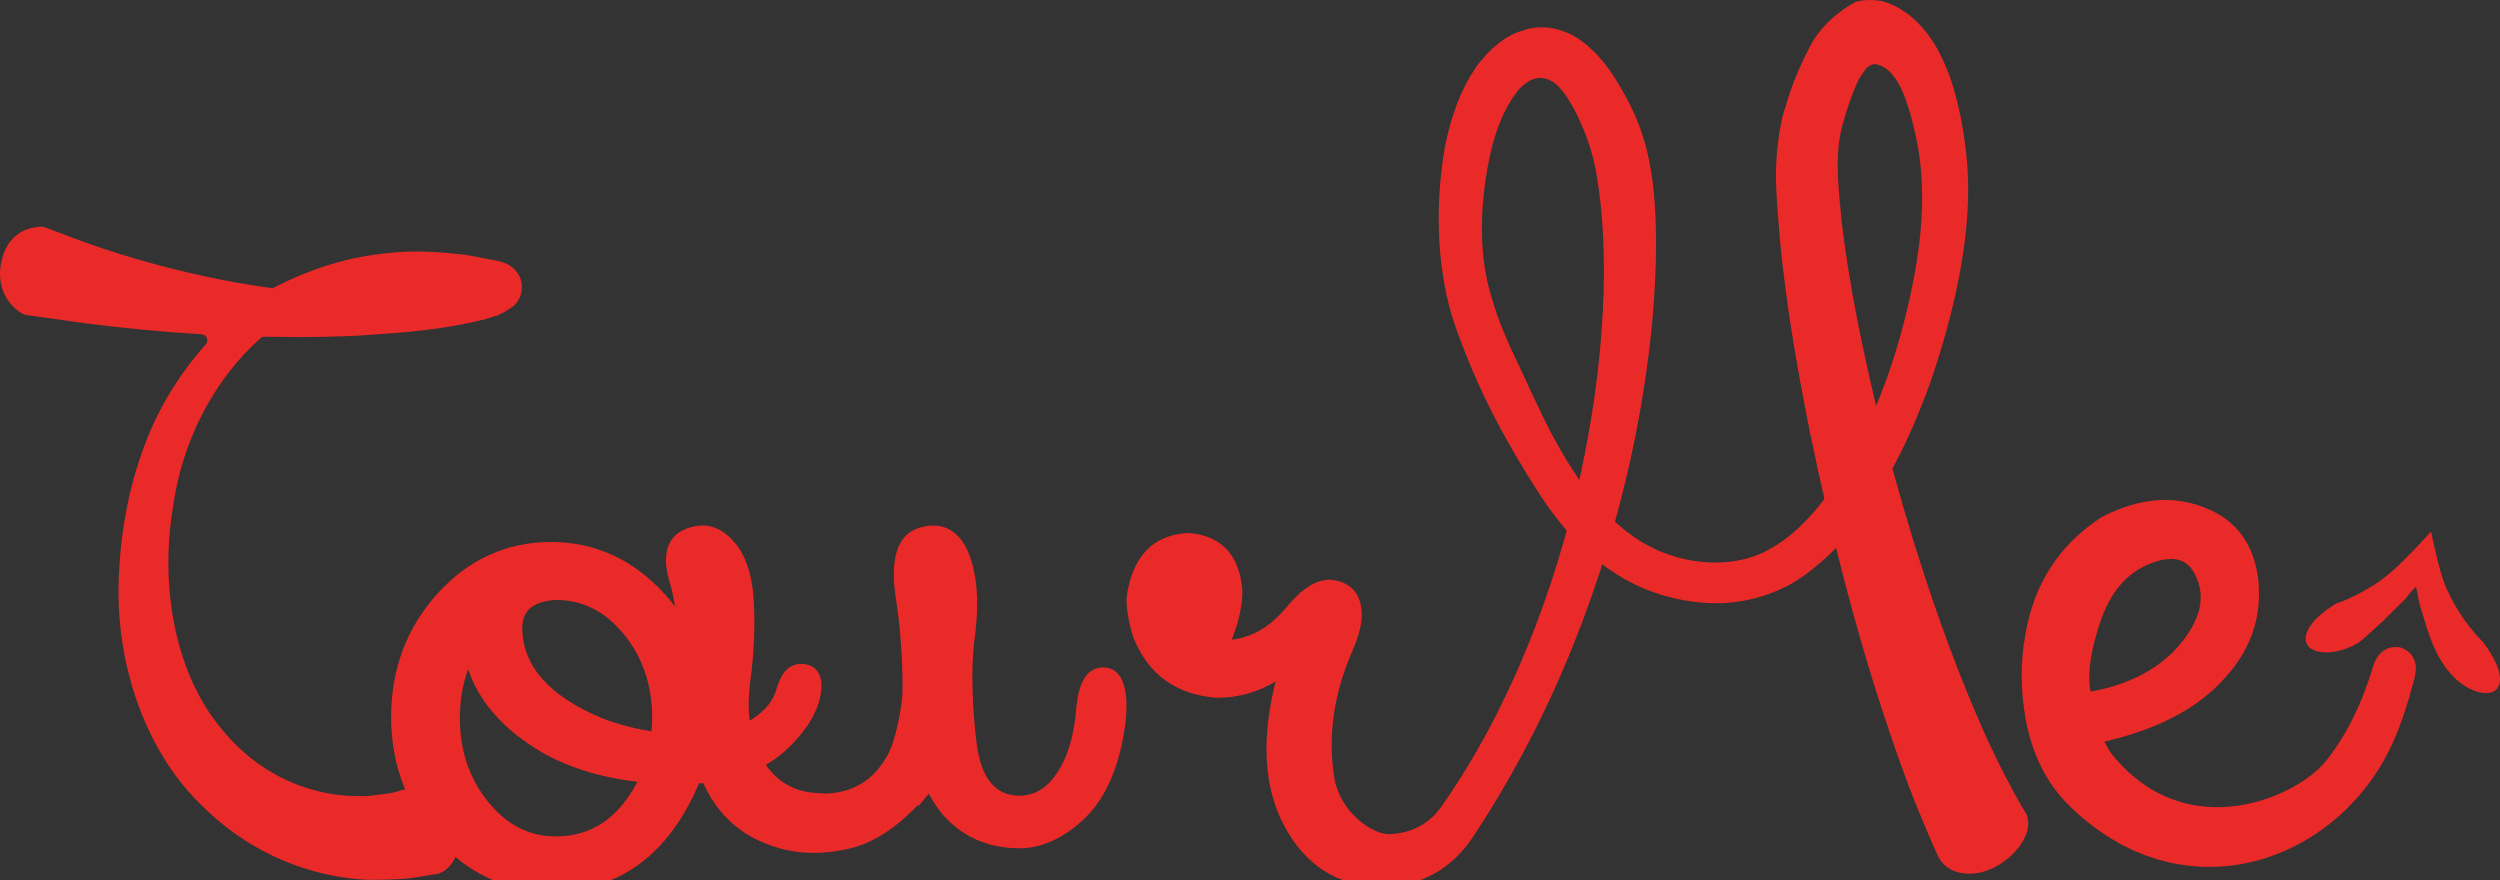 <?xml version="1.0" encoding="utf-8"?>
<!-- Generator: Adobe Illustrator 15.0.0, SVG Export Plug-In . SVG Version: 6.00 Build 0)  -->
<!DOCTYPE svg PUBLIC "-//W3C//DTD SVG 1.1//EN" "http://www.w3.org/Graphics/SVG/1.1/DTD/svg11.dtd">
<svg version="1.1" id="Layer_1" xmlns="http://www.w3.org/2000/svg" xmlns:xlink="http://www.w3.org/1999/xlink" x="0px" y="0px"
	 width="142.048px" height="50px" viewBox="0 0 142.048 50" enable-background="new 0 0 142.048 50" xml:space="preserve">
<rect x="0" y="0" width="142.048" height="50" fill="#333333" stroke="none"/>
<path fill="#ED1C24" d="M-84.984,11.185h-13.064v-3.05c0-1.908-1.552-3.459-3.455-3.459h-9.998c-1.909,0-3.459,1.551-3.459,3.459
	v3.05h-13.063c-1.907,0-3.459,1.551-3.459,3.458v25.911c0,1.909,1.553,3.462,3.459,3.462h43.04c1.906,0,3.457-1.553,3.457-3.459
	V14.643C-81.527,12.736-83.078,11.185-84.984,11.185z M-94.947,12.831v29.538h-23.065V12.831H-94.947z M-113.313,8.134
	c0-1,0.812-1.812,1.813-1.812h9.998c0.996,0,1.81,0.812,1.81,1.812v3.05h-13.62V8.134z M-129.836,40.554V14.643
	c0-0.999,0.815-1.812,1.813-1.812h4.059v29.538h-4.059C-129.021,42.369-129.836,41.554-129.836,40.554z M-83.174,40.557
	c0,0.997-0.81,1.813-1.81,1.813h-4.01V12.831h4.01c1,0,1.81,0.813,1.81,1.812V40.557z"/>
<g>
	<g>
		<path fill="#FFFFFF" d="M-99.968,50.159L-99.968,50.159c-0.801,0-1.633-0.415-2.409-1.202l-0.426-0.429
			c-7.179-7.142-19.465-20.16-21.095-27.13c-0.986-4.213-0.195-8.867,2.17-12.767c2.443-4.032,6.22-6.82,10.632-7.851
			c1.274-0.298,2.579-0.449,3.879-0.449c7.902,0,14.941,5.573,16.738,13.251c1.798,7.688-4.44,26.328-6.488,32.452
			c-0.315,0.938-0.521,1.545-0.563,1.722C-98.033,49.925-99.403,50.159-99.968,50.159z M-107.216,1.969
			c-1.174,0-2.353,0.136-3.508,0.406c-3.98,0.931-7.392,3.455-9.605,7.106c-2.144,3.537-2.865,7.745-1.974,11.544
			c1.122,4.8,8.65,14.401,20.656,26.343l0.438,0.439c0.445,0.455,0.897,0.715,1.24,0.715c0.506,0,0.746-0.712,0.845-1.136
			c0.047-0.192,0.264-0.854,0.604-1.87c5.399-16.143,7.567-26.76,6.446-31.561C-93.697,7.01-100.067,1.969-107.216,1.969z
			 M-107.197,27.318c-4.583,0-8.516-3.122-9.56-7.59c-1.231-5.275,2.055-10.571,7.331-11.806c0.737-0.173,1.494-0.26,2.244-0.26
			c4.583,0,8.516,3.121,9.562,7.59c0.598,2.556,0.163,5.192-1.22,7.422c-1.387,2.23-3.557,3.787-6.112,4.384
			C-105.69,27.232-106.444,27.318-107.197,27.318z M-107.182,9.299c-0.626,0-1.256,0.074-1.872,0.217
			c-4.395,1.028-7.137,5.442-6.109,9.839c0.87,3.724,4.148,6.327,7.965,6.327c0.626,0,1.256-0.074,1.874-0.218
			c2.128-0.498,3.937-1.795,5.091-3.653c1.155-1.858,1.517-4.055,1.019-6.185C-100.085,11.901-103.362,9.299-107.182,9.299z"/>
	</g>
	<path fill="#FFFFFF" d="M-103.786,18.39c-0.317-0.264-0.637-0.951-0.689-1.993c-0.059-1.258,0.296-2.643,0.977-3.8
		c0.076-0.131,0.114-0.275,0.114-0.416c0-0.28-0.146-0.553-0.405-0.706c-0.392-0.229-0.89-0.1-1.121,0.29
		c-1.199,2.034-3.189,3.132-4.455,3.132c-0.239,0-0.435-0.042-0.568-0.121c-0.392-0.23-0.891-0.099-1.121,0.29
		c-0.077,0.131-0.115,0.274-0.115,0.416c0,0.28,0.145,0.553,0.405,0.706c0.823,0.486,1.307,3.292-0.202,5.855
		c-0.077,0.13-0.113,0.273-0.113,0.414c0,0.282,0.145,0.554,0.402,0.707c0.13,0.078,0.275,0.113,0.416,0.113
		c0.279,0,0.554-0.144,0.706-0.402c1.2-2.037,3.191-3.135,4.458-3.135c0.238,0,0.432,0.041,0.566,0.12
		c0.13,0.078,0.273,0.113,0.414,0.113c0.014-0.001,0.029,0,0.042,0c0.452,0,0.819-0.367,0.819-0.819
		C-103.254,18.805-103.476,18.506-103.786,18.39z M-106.868,17.534c-0.117,0.202-0.377,0.268-0.577,0.15
		c-0.201-0.12-0.269-0.377-0.15-0.579c0.12-0.201,0.378-0.268,0.578-0.149C-106.817,17.074-106.751,17.333-106.868,17.534z"/>
</g>
<g>
	<path fill="#FFFFFF" d="M-123.249,13.954c-0.956,0-1.887,0.196-2.769,0.584c-1.682,0.741-2.975,2.092-3.64,3.806
		c-0.665,1.713-0.623,3.582,0.118,5.264c1.1,2.496,3.57,4.107,6.297,4.107c0.958,0,1.891-0.197,2.773-0.586
		c3.471-1.529,5.05-5.598,3.521-9.068C-118.047,15.566-120.52,13.954-123.249,13.954z M-121.124,25.646
		c-2.6,1.143-5.799-0.116-6.932-2.693c-0.568-1.285-0.599-2.714-0.091-4.023c0.508-1.309,1.496-2.342,2.783-2.908
		c0.673-0.298,1.387-0.447,2.115-0.447c2.087,0,3.978,1.232,4.817,3.14C-117.262,21.367-118.471,24.477-121.124,25.646z"/>
	<path fill="#FFFFFF" d="M-93.252,6.646c-1.83-0.867-3.801-1.305-5.854-1.305c-5.527,0-10.775,3.248-13.055,8.08
		c-0.261,0.546-0.469,1.211-0.653,1.936c-2.032-3.861-6.037-6.337-10.47-6.337c-1.636,0-3.225,0.335-4.727,0.997
		c-2.859,1.259-5.062,3.626-6.204,6.665c-1.105,2.939-1.048,6.19,0.154,8.919c1.969,4.47,11.762,11.603,17.426,15.456l0.337,0.23
		c0.536,0.375,1.087,0.57,1.591,0.57c0.824,0,1.807-0.566,1.875-2.166c0.004-0.072,0.029-0.252,0.059-0.488
		c-0.22-2.092-0.483-4.949-0.665-8.049c-0.208,2.17-0.483,4.529-0.842,7.133c-0.101,0.727-0.164,1.197-0.168,1.334
		c-0.008,0.143-0.044,0.617-0.258,0.617c-0.08,0-0.304-0.027-0.666-0.281l-0.351-0.238c-9.392-6.395-15.535-11.777-16.854-14.772
		c-1.034-2.345-1.078-5.149-0.12-7.695c0.988-2.627,2.884-4.67,5.341-5.752c1.293-0.571,2.665-0.86,4.073-0.86
		c4.068,0,7.746,2.387,9.375,6.082c0.224,0.511,0.39,1.198,0.529,1.963c-0.263,2.494-0.305,5.416-0.221,8.432
		c0.033,1.357,0.084,2.715,0.162,4.037c0.004-0.049,0.006-0.092,0.012-0.14c0.232,3.882,0.612,7.671,0.96,10.634l0.057,0.504
		c0.201,1.85,1.256,2.508,2.18,2.508c0.579,0,1.175-0.24,1.769-0.715c0.12-0.094,0.553-0.371,1.215-0.803
		c4.448-2.893,17.981-11.693,20.769-17.586C-83.131,18.475-86.17,9.991-93.252,6.646z M-87.943,24.864
		c-1.717,3.633-8.507,9.327-20.187,16.921c-0.735,0.479-1.211,0.789-1.34,0.893c-0.289,0.23-0.566,0.361-0.76,0.361
		c-0.312,0-0.511-0.533-0.567-1.059l-0.061-0.521c-1.613-13.754-1.554-23.722,0.16-27.347c2.022-4.277,6.68-7.151,11.592-7.151
		c1.812,0,3.55,0.387,5.163,1.149C-87.672,11.075-84.98,18.591-87.943,24.864z"/>
	<path fill="#FFFFFF" d="M-95.818,12.082c-1.106-0.523-2.282-0.788-3.498-0.788c-3.152,0-6.064,1.842-7.41,4.694
		c-1.931,4.085-0.177,8.977,3.905,10.907c1.105,0.523,2.282,0.788,3.497,0.788c3.156,0,6.064-1.843,7.41-4.695
		c0.937-1.978,1.046-4.203,0.308-6.264C-92.345,14.665-93.842,13.015-95.818,12.082z M-93.378,22.295
		c-1.08,2.289-3.413,3.766-5.945,3.766c-0.975,0-1.916-0.213-2.805-0.632c-3.276-1.549-4.682-5.474-3.133-8.75
		c1.079-2.288,3.414-3.765,5.945-3.765c0.976,0,1.916,0.213,2.805,0.632c1.588,0.75,2.787,2.073,3.377,3.726
		C-92.539,18.925-92.627,20.709-93.378,22.295z"/>
</g>
<g>
	<g>
		<g>
			<path fill="#FFFFFF" d="M-92.865,40.719h-43.29c-1.852,0-3.359-1.506-3.359-3.358V12.079c0-1.852,1.507-3.359,3.359-3.359h43.29
				c1.852,0,3.359,1.507,3.359,3.359V37.36C-89.505,39.213-91.013,40.719-92.865,40.719z M-136.154,10.32
				c-0.97,0-1.759,0.789-1.759,1.759V37.36c0,0.97,0.789,1.759,1.759,1.759h43.29c0.969,0,1.758-0.789,1.758-1.759V12.079
				c0-0.97-0.789-1.759-1.758-1.759H-136.154z"/>
		</g>
	</g>
	<g>
		<path fill="#FFFFFF" d="M-114.509,25.52c-3.375,0-18.631-10.322-20.359-11.5c-0.366-0.249-0.46-0.747-0.211-1.111
			c0.25-0.366,0.748-0.458,1.111-0.211c6.371,4.338,17.289,11.222,19.459,11.222c2.172,0,13.161-6.885,19.579-11.224
			c0.366-0.247,0.861-0.152,1.107,0.215c0.25,0.366,0.153,0.863-0.213,1.11C-95.777,15.199-111.135,25.52-114.509,25.52z"/>
	</g>
</g>
<g>
	<g>
		<path fill="#FFFFFF" d="M-103.284,24.85c-6.829,0-12.386-5.557-12.386-12.387c0-6.831,5.557-12.388,12.386-12.388
			c6.831,0,12.387,5.557,12.387,12.388C-90.897,19.293-96.453,24.85-103.284,24.85z M-103.284,1.736
			c-5.914,0-10.724,4.812-10.724,10.727c0,5.914,4.811,10.726,10.724,10.726c5.916,0,10.726-4.812,10.726-10.726
			C-92.558,6.548-97.368,1.736-103.284,1.736z"/>
	</g>
	<g>
		<path fill="#FFFFFF" d="M-79.043,50.076c-0.013-0.002-0.03-0.001-0.043,0l0,0l-48.378-0.013c-0.223-0.048-0.511-0.195-0.627-0.389
			c-0.121-0.193-0.249-0.438-0.19-0.658c3.604-13.6,13.645-22.737,24.983-22.737c11.298,0,21.3,9.037,24.952,22.516
			c0.082,0.13,0.135,0.284,0.135,0.451C-78.212,49.704-78.584,50.076-79.043,50.076z M-103.299,27.94
			c-10.292,0-19.463,8.185-23.09,20.477l46.208-0.002C-83.806,36.123-92.991,27.94-103.299,27.94z"/>
	</g>
</g>
<g>
	<path fill="#FFFFFF" d="M-73.311,42.352c-1.837-6.616-6.702-11.072-12.265-11.347c3.382-0.271,6.06-3.078,6.06-6.524
		c0-3.277-2.414-5.98-5.552-6.478c0.253-3.681-0.967-7.442-3.771-10.25c-2.494-2.491-5.811-3.865-9.336-3.865
		s-6.842,1.372-9.336,3.865c-5.142,5.148-5.142,13.525,0,18.674c2.495,2.492,5.811,3.866,9.336,3.866
		c2.442,0,4.776-0.673,6.814-1.907c1.1,1.479,2.797,2.46,4.737,2.619c-5.62,0.27-10.535,4.831-12.323,11.578
		c-0.114,0.434,0.146,0.881,0.577,1.003c0.073,0.021,0.15,0.035,0.227,0.035l24.1,0.004c0.014-0.002,0.028,0,0.041,0
		c0.454,0,0.823-0.369,0.823-0.823C-73.178,42.635-73.227,42.48-73.311,42.352z M-91.03,24.48c0-2.436,1.774-4.45,4.096-4.854
		c-0.46,2.066-1.466,4.032-3.066,5.636c-0.245,0.244-0.529,0.431-0.791,0.649C-90.932,25.455-91.03,24.981-91.03,24.48z
		 M-98.174,28.646c-3.086,0-5.988-1.202-8.173-3.384c-4.501-4.508-4.501-11.838,0-16.346c2.185-2.18,5.086-3.382,8.173-3.382
		s5.989,1.202,8.173,3.382c2.471,2.476,3.536,5.798,3.292,9.043c-3.337,0.313-5.968,3.1-5.968,6.521c0,0.87,0.179,1.697,0.487,2.456
		C-93.979,28.029-96.024,28.646-98.174,28.646z M-90.006,27.453c0.403-0.319,0.798-0.658,1.168-1.026
		c1.923-1.925,3.126-4.305,3.612-6.795c2.304,0.413,4.063,2.424,4.063,4.849c0,2.718-2.214,4.93-4.934,4.93
		C-87.695,29.41-89.104,28.634-90.006,27.453z M-97.049,41.975c1.854-5.652,6.149-9.375,10.944-9.375
		c4.804,0,9.107,3.725,10.961,9.379L-97.049,41.975z"/>
	<path fill="#FFFFFF" d="M-106.101,29.83c-1.016-0.596-1.933-1.299-2.724-2.09c-0.789-0.789-1.49-1.706-2.088-2.725
		c-0.13-0.223-0.354-0.368-0.606-0.402c-0.264-0.032-0.506,0.056-0.686,0.235l-10.558,10.559c-0.322,0.321-0.322,0.843,0,1.164
		l5.11,5.109c0.154,0.154,0.364,0.242,0.583,0.242s0.426-0.088,0.581-0.242l10.554-10.559c0.18-0.18,0.268-0.435,0.236-0.686
		C-105.732,30.184-105.88,29.959-106.101,29.83z M-117.07,39.934l-3.946-3.943l9.247-9.251c0.536,0.791,1.131,1.516,1.781,2.165
		c0.652,0.651,1.376,1.247,2.163,1.783L-117.07,39.934z"/>
</g>
<g>
	<path fill="#FFFFFF" d="M-144.066,48.531c-4.973,0-25.011-19.82-25.011-33.131c0-7.388,6.011-13.4,13.399-13.4
		c4.853,0,9.244,2.585,11.611,6.714C-141.694,4.585-137.305,2-132.452,2c7.389,0,13.399,6.012,13.399,13.4
		C-119.053,28.711-139.091,48.531-144.066,48.531z M-155.677,3.675c-6.465,0-11.725,5.26-11.725,11.725
		c0,12.063,19.171,31.458,23.336,31.458c4.167,0,23.338-19.395,23.338-31.458c0-6.465-5.26-11.725-11.725-11.725
		c-4.763,0-9.02,2.848-10.84,7.255c-0.128,0.313-0.434,0.518-0.774,0.518l0,0c-0.338,0-0.643-0.205-0.774-0.518
		C-146.658,6.522-150.914,3.675-155.677,3.675z"/>
</g>
<g>
	<g>
		<path fill="#FFFFFF" d="M-90.091,50.105c-0.265,0-0.529-0.1-0.734-0.302l-48.033-48.033c-0.405-0.405-0.405-1.062,0-1.467
			c0.405-0.405,1.064-0.405,1.469,0l48.033,48.033c0.405,0.405,0.405,1.062,0,1.467C-89.562,50.006-89.826,50.105-90.091,50.105z"/>
	</g>
	<g>
		<path fill="#FFFFFF" d="M-138.124,50.105c-0.265,0-0.529-0.1-0.735-0.302c-0.405-0.405-0.405-1.062,0-1.467l48.033-48.033
			c0.405-0.405,1.063-0.405,1.469,0c0.405,0.405,0.405,1.062,0,1.467l-48.033,48.033C-137.594,50.006-137.859,50.105-138.124,50.105
			z"/>
	</g>
</g>
<g>
	<path fill="#FFFFFF" d="M-131.029,8.481c-1.601-2.729-4.164-4.669-7.222-5.467c-0.918-0.24-1.854-0.369-2.786-0.385
		c-0.07-0.001-0.143-0.003-0.213-0.003c-3.569,0-6.892,1.597-9.147,4.389c-1.554-4.083-5.322-6.759-9.66-6.836
		c-0.585-0.008-1.169,0.027-1.747,0.112c-2.814,0.417-5.293,1.9-6.988,4.179c-1.695,2.281-2.402,5.085-1.988,7.896
		c0.763,5.171,5.102,8.99,10.321,9.083c0.576,0.014,1.167-0.028,1.752-0.112c2.384-0.352,4.526-1.502,6.21-3.334
		c0.297,0.961,0.63,1.743,1.046,2.448c1.602,2.729,4.165,4.669,7.22,5.466c0.91,0.239,1.849,0.368,2.786,0.383
		c0.072,0.002,0.146,0.003,0.218,0.003c5.374,0,10.077-3.638,11.438-8.847C-128.99,14.399-129.43,11.212-131.029,8.481z
		 M-141.227,24.47c-0.063,0-0.122,0-0.185-0.001c-0.79-0.014-1.582-0.124-2.357-0.325c-2.587-0.676-4.754-2.316-6.103-4.623
		c-1.351-2.306-1.723-4.998-1.048-7.582c1.152-4.405,5.129-7.481,9.668-7.481l0.179,0c0.791,0.015,1.585,0.125,2.357,0.327
		c2.585,0.675,4.754,2.316,6.105,4.622c1.351,2.306,1.723,4.999,1.048,7.584C-132.709,21.394-136.683,24.47-141.227,24.47z
		 M-152.989,15.71c-1.388,2.068-3.566,3.457-5.986,3.813c-0.438,0.064-0.882,0.097-1.319,0.097c-4.312,0-8.041-3.234-8.67-7.524
		c-0.342-2.326,0.24-4.647,1.642-6.535c1.405-1.888,3.459-3.116,5.784-3.457c0.429-0.063,0.862-0.095,1.28-0.095
		c0.057,0,0.112,0,0.169,0.001c4.094,0.073,7.545,2.931,8.409,6.955c-0.478,0.906-0.798,1.704-1.013,2.508
		C-153.043,12.822-153.141,14.248-152.989,15.71z"/>
	<g>
		<path fill="#FFFFFF" d="M-143.656,27.676c-1.178-0.286-2.377-0.426-3.577-0.485c-3.386-3.011-7.828-4.821-12.671-4.821
			c-1.048,0-2.107,0.087-3.147,0.26c-5.039,0.834-9.453,3.582-12.427,7.736c-2.974,4.155-4.154,9.218-3.319,14.26
			c0.274,1.655,0.762,3.342,1.389,5.025c0.15,0.185,0.355,0.303,0.605,0.33l1.559,0.02c0-0.004-0.002-0.01-0.005-0.015h44.773
			c0.006,0,0.006,0,0.01,0h0.312c0.483-0.048,0.813-0.452,0.885-0.949c0.004-0.046,0.02-0.061,0.026-0.096
			C-127.875,39.313-134.014,30.01-143.656,27.676z M-167.465,48.065h-8.428c-0.01,0-0.02,0.005-0.03,0.005
			c-0.415-1.249-0.77-2.507-0.98-3.761c-0.75-4.535,0.31-9.089,2.985-12.826c2.674-3.737,6.646-6.21,11.182-6.96
			c0.935-0.156,1.889-0.235,2.832-0.235c3.566,0,6.848,1.146,9.607,3.026c-7.92,0.883-14.534,6.541-16.449,14.453
			C-167.223,43.74-167.443,45.866-167.465,48.065z M-131.087,48.065h-34.488c0.03-2.02,0.245-3.989,0.694-5.848
			c1.877-7.75,8.748-13.164,16.71-13.164c1.36,0,2.727,0.165,4.062,0.487c4.467,1.082,8.245,3.837,10.64,7.76
			C-131.419,40.658-130.604,44.289-131.087,48.065z"/>
	</g>
</g>
<g>
	<path fill="#FFFFFF" d="M-118.229,44.273c-0.09,0-0.185-0.015-0.271-0.047c-0.331-0.116-0.554-0.427-0.554-0.777
		c0-4.277,4.932-25.801,28.215-26.297V5.545c0-0.805,0.743-1.436,1.691-1.436c0.652,0,1.313,0.303,1.863,0.853l17.544,17.545
		c0.914,0.912,0.914,2.398,0.004,3.313l-17.548,17.543c-0.352,0.353-0.862,0.554-1.403,0.554l0,0c-1.035,0-2.151-0.751-2.151-2.401
		V30.688c-16.698,0.183-21.106,5.938-25.373,11.509c-0.455,0.597-0.91,1.188-1.374,1.769
		C-117.744,44.164-117.984,44.273-118.229,44.273z M-90.014,29.035c0.455,0,0.824,0.369,0.824,0.824v11.656
		c0,0.344,0.086,0.754,0.503,0.754l0,0c0.124,0,0.21-0.043,0.24-0.069l17.544-17.546c0.271-0.271,0.271-0.71,0-0.981L-88.446,6.127
		c-0.24-0.239-0.489-0.327-0.713-0.369c-0.013,0-0.021-0.002-0.03-0.006v12.216c0,0.455-0.369,0.824-0.824,0.824
		c-19.149,0-25.506,14.755-27.004,21.752C-112.76,35.015-107.514,29.035-90.014,29.035z"/>
</g>
<g>
	<path fill="#FFFFFF" d="M-90.85,0h-29.087c-0.471,0-0.853,0.382-0.853,0.853v46.033v2.274c0,0.473,0.382,0.856,0.853,0.856h29.087
		c1.946,0,3.533-1.584,3.533-3.53v-2.275V3.528C-87.316,1.582-88.903,0-90.85,0z M-89.023,3.528v40.683
		c0,1.005-0.818,1.822-1.826,1.822h-2.595V1.706h2.595C-89.842,1.706-89.023,2.523-89.023,3.528z M-113.299,46.033V1.706h12.858
		v44.328H-113.299z M-119.084,1.706h4.079v44.328h-4.079V1.706z M-90.85,48.31h-28.235V47.74h28.235
		c0.569,0,1.098-0.146,1.572-0.388C-89.587,47.913-90.165,48.31-90.85,48.31z"/>
</g>
<g>
	<path fill="#FFFFFF" d="M-104.188,38.311c-4.036,0-19.968-18.553-24.757-24.238c-0.352-0.421-0.3-1.047,0.122-1.4
		c0.417-0.352,1.043-0.302,1.401,0.119c9.707,11.53,21.053,23.483,23.235,23.531c2.183-0.045,13.604-12.001,23.383-23.534
		c0.356-0.419,0.983-0.469,1.399-0.117c0.42,0.357,0.472,0.984,0.117,1.403C-84.108,19.761-100.149,38.311-104.188,38.311z"/>
</g>
<path fill="#FFFFFF" d="M-100.045,23.947h-46.605c2.144-3.558,12.759-13.521,23.061-22.197c0.421-0.353,0.473-0.979,0.122-1.398
	c-0.356-0.418-0.981-0.472-1.398-0.119c-5.51,4.637-23.066,19.725-24.089,24.29c-0.06,0.127-0.098,0.265-0.098,0.416
	c0,0.149,0.039,0.288,0.098,0.415c1.02,4.571,18.579,19.762,24.086,24.433c0.186,0.157,0.413,0.236,0.641,0.236
	c0.281,0,0.561-0.12,0.757-0.35c0.354-0.42,0.302-1.043-0.117-1.399c-10.307-8.74-20.924-18.773-23.066-22.343h46.608
	c0.548,0,0.992-0.445,0.992-0.992C-99.053,24.391-99.497,23.947-100.045,23.947z"/>
<g>
	<path fill="#FFFFFF" d="M-115.285,39.449c1.469,3.656,2.767,5.52,4.955,5.52c1.711,0,3.743-0.62,5.945-4.137
		c2.324-3.531,4.129-8.91,3.612-15.304c-0.26-3.172-1.121-6.583-2.866-9.832c-1.739-3.232-4.379-6.314-7.834-8.632
		c-4.303-2.907-9.202-3.995-13.542-3.665c-4.374,0.302-8.157,1.939-11.137,3.947c-2.961,2.05-5.304,4.445-6.853,6.819
		c-1.552,2.411-2.388,4.841-2.869,6.989c-0.928,4.339-0.569,7.54-0.276,9.529c0.332,2.001,0.651,2.875,0.64,2.877
		c0.131,0.626-0.394,1.309-1.224,1.536c-0.819,0.226-1.65-0.159-1.802-0.872c0.012,0-0.294-1.283-0.467-3.809
		c-0.138-2.507-0.15-6.338,1.352-11.032c0.764-2.329,1.944-4.864,3.826-7.261c1.931-2.357,4.328-4.569,7.361-6.431
		c3.013-1.837,6.669-3.26,10.748-3.606c4.059-0.359,8.516,0.383,12.587,2.509c4.591,2.396,7.994,5.938,10.253,9.688
		c2.245,3.776,3.338,7.731,3.688,11.355c0.684,7.299-1.311,13.22-3.837,17.128c-1.341,2.06-2.446,2.961-4.051,3.866
		c-1.589,0.895-3.307,1.271-4.692,0.837c-1.388-0.432-2.886-1.405-3.72-2.647c-1.164-1.729-2.156-3.957-2.992-6.544
		c-3.191-9.866-3.652-15.547-3.942-18.525c-0.098-1.521-0.357-2.99,0.11-5.078c0.281-0.923,0.412-1.476,1.151-2.93
		c0.682-1.229,1.893-1.801,1.893-1.801c-0.001,0.029,0.357-0.138,1.043-0.016c0.665,0.17,1.572,0.7,2.286,1.967
		c0.175,0.315,0.334,0.664,0.478,1.042c0.123,0.333,0.197,0.575,0.277,0.882c0.159,0.591,0.286,1.226,0.374,1.898
		c0.437,2.821-0.16,6.215-1.375,9.792c-0.636,1.791-1.453,3.658-2.699,5.444c-0.622,0.891-1.378,1.752-2.345,2.482
		c-0.938,0.748-2.244,1.222-3.557,1.285c-1.582,0.043-3.225-0.42-4.514-1.296c-1.304-0.864-2.246-2.021-3.001-3.165
		c-1.51-2.358-2.559-4.347-3.464-6.883c-0.805-2.256-0.862-5.011-0.463-7.374c0.231-1.175,0.591-2.349,1.352-3.434
		c0.452-0.588,1.091-1.214,1.849-1.422c0.745-0.279,1.575-0.119,2.237,0.283c0.649,0.407,1.191,1.071,1.473,1.51
		c0.926,1.434,1.421,2.626,1.652,4.399c0.619,4.727-0.535,16.694-7.415,27.037c0,0-0.533,0.496-1.235-0.168
		c-0.569-0.542-0.056-1.096-0.056-1.096c5.613-7.967,7.506-19.601,6.405-26.028c-0.149-0.873-0.386-1.544-0.714-2.273
		c-0.163-0.364-0.359-0.707-0.57-1.023c-0.194-0.242-0.358-0.462-0.605-0.583c-0.515-0.296-1.103,0.024-1.467,0.562
		c-0.47,0.636-0.796,1.486-1.006,2.382c-0.404,1.797-0.547,3.938-0.023,5.779c0.224,0.791,0.438,1.443,1.127,2.882
		c0.467,0.981,0.903,1.989,1.418,2.962c1.032,1.913,2.336,3.868,4.334,4.761c1.448,0.646,3.185,0.704,4.461,0.055
		c1.332-0.671,2.34-1.925,3.124-3.187c1.572-2.564,2.428-5.32,2.926-7.773c0.515-2.5,0.522-4.623,0.075-6.406
		c-0.097-0.439-0.211-0.846-0.344-1.211c-0.146-0.419-0.211-0.507-0.334-0.733c-0.221-0.371-0.491-0.638-0.777-0.713
		c-0.223-0.116-0.459,0.038-0.584,0.218c-0.144,0.178-0.249,0.374-0.34,0.569c-0.131,0.271-0.414,1.05-0.592,1.734
		c-0.321,1.211-0.363,2.702-0.275,4.039c0.172,2.565,0.499,5.064,0.94,7.266C-117.491,34.885-116.754,35.793-115.285,39.449z"/>
</g>
<g>
	<g>
		<path fill="#ED1C24" d="M201.906,17.556c-4.838,0-8.772-3.936-8.772-8.772s3.935-8.772,8.772-8.772s8.773,3.936,8.773,8.772
			S206.744,17.556,201.906,17.556z"/>
	</g>
	<path fill="#ED1C24" d="M215.033,31.197c0-2.53-2.058-4.589-4.586-4.589c-0.774,0-1.502,0.21-2.152,0.559
		c-0.229-0.34-0.461-0.674-0.668-1.024c-0.787-1.334-1.352-2.596-1.851-3.708c-1.042-2.328-1.866-4.167-3.87-4.167
		c-2.039,0-3.075,2.236-4.387,5.066c-0.553,1.195-1.182,2.549-1.943,3.87c-0.64,1.102-1.33,2.096-2.002,3.057
		c-1.721,2.474-3.344,4.81-3.344,8.075c0,6.438,5.238,11.675,11.676,11.675c6.438,0,11.676-5.237,11.676-11.675
		c0-0.828-0.153-1.613-0.363-2.386C214.276,34.335,215.033,32.629,215.033,31.197z M213.354,31.197c0,3.251-5.18,8.452-6.369,8.785
		c-1.19-0.333-6.369-5.532-6.369-8.785c0-1.604,1.302-2.908,2.906-2.908c1.178,0,2.234,0.707,2.684,1.801
		c0.264,0.63,1.296,0.63,1.555,0c0.453-1.094,1.506-1.801,2.688-1.801C212.049,28.289,213.354,29.594,213.354,31.197z"/>
</g>
<g>
	<g>
		<path fill="#ED1C24" d="M198.798,0c-4.05,0-7.34,3.293-7.34,7.34c0,4.048,3.29,7.342,7.34,7.342s7.341-3.293,7.341-7.342
			C206.139,3.293,202.848,0,198.798,0z"/>
	</g>
	<g>
		<path fill="#ED1C24" d="M198.798,50.021c-6.665,0-12.085-5.421-12.085-12.088c0-3.38,1.682-5.798,3.463-8.358
			c0.691-0.995,1.404-2.024,2.067-3.165c0.794-1.366,1.44-2.769,2.015-4.004c1.356-2.932,2.431-5.246,4.54-5.246
			c2.079,0,2.93,1.904,4.01,4.315c0.514,1.151,1.097,2.457,1.912,3.838c0.653,1.102,1.377,2.164,2.096,3.21
			c2.093,3.064,4.069,5.956,4.069,9.411C210.885,44.6,205.464,50.021,198.798,50.021z"/>
	</g>
</g>
<g>
	<g>
		<path fill="#008ED4" d="M214.31,17.548c-4.838,0-8.775-3.937-8.775-8.774c0-4.837,3.938-8.774,8.775-8.774
			c4.836,0,8.773,3.937,8.773,8.774C223.083,13.612,219.146,17.548,214.31,17.548z"/>
	</g>
	<path fill="#008ED4" d="M230.292,31.19c0-2.528-2.059-4.589-4.586-4.589c-0.088,0-0.17,0.024-0.256,0.028
		c-1.436-4.823-5.859-8.37-11.141-8.37c-6.441,0-11.678,5.238-11.678,11.679c0,8.918,8.466,20.07,11.678,20.07
		c1.822,0,5.324-3.617,8.025-8.359C224.304,41.472,230.292,35.244,230.292,31.19z M222.243,39.979
		c-1.189-0.332-6.373-5.534-6.373-8.788c0-1.603,1.303-2.907,2.908-2.907c1.18,0,2.234,0.707,2.686,1.8
		c0.262,0.631,1.295,0.631,1.555,0c0.451-1.093,1.508-1.8,2.688-1.8c1.604,0,2.904,1.305,2.904,2.907
		C228.61,34.444,223.431,39.646,222.243,39.979z"/>
</g>
<g>
	<g>
		<path fill="#008ED4" d="M210.869,17.565c-4.844,0-8.783-3.94-8.783-8.782c0-4.842,3.939-8.783,8.783-8.783
			c4.842,0,8.781,3.94,8.781,8.783C219.65,13.625,215.711,17.565,210.869,17.565z"/>
	</g>
	<g>
		<path fill="#008ED4" d="M210.869,50.055c-3.215,0-11.689-11.163-11.689-20.089c0-6.445,5.242-11.688,11.689-11.688
			c6.443,0,11.688,5.243,11.688,11.688C222.557,38.892,214.082,50.055,210.869,50.055z"/>
	</g>
</g>
<g>
	<g>
		<defs>
			<path id="SVGID_1_" d="M221.959,34.149c0-0.515,0.131-1.152,0.267-1.825c0.16-0.781,0.324-1.588,0.324-2.374
				c0-6.442-5.239-11.682-11.682-11.682c-6.441,0-11.681,5.24-11.681,11.682c0,0.786,0.164,1.593,0.324,2.374
				c0.135,0.673,0.267,1.311,0.267,1.825s-0.132,1.152-0.267,1.825c-0.16,0.781-0.324,1.588-0.324,2.374
				c0,6.441,5.239,11.682,11.681,11.682c6.442,0,11.682-5.24,11.682-11.682c0-0.786-0.164-1.593-0.324-2.374
				C222.09,35.302,221.959,34.664,221.959,34.149z"/>
		</defs>
		<clipPath id="SVGID_2_">
			<use xlink:href="#SVGID_1_"  overflow="visible"/>
		</clipPath>
		<g clip-path="url(#SVGID_2_)">
			<rect x="198.596" y="41.859" fill="#722A83" width="24.545" height="8.421"/>
			<rect x="198.596" y="33.479" fill="#3E5FAB" width="24.545" height="8.421"/>
			<rect x="198.596" y="25.06" fill="#078140" width="24.545" height="8.419"/>
			<rect x="198.596" y="16.641" fill="#FDEC06" width="24.545" height="8.419"/>
		</g>
	</g>
	<g>
		<defs>
			<path id="SVGID_3_" d="M210.868,17.556c4.839,0,8.776-3.938,8.776-8.778c0-4.84-3.938-8.778-8.776-8.778
				s-8.776,3.938-8.776,8.778C202.092,13.618,206.029,17.556,210.868,17.556z"/>
		</defs>
		<clipPath id="SVGID_4_">
			<use xlink:href="#SVGID_3_"  overflow="visible"/>
		</clipPath>
		<g clip-path="url(#SVGID_4_)">
			<rect x="198.596" y="16.641" fill="#FDEC06" width="24.545" height="8.419"/>
			<rect x="198.596" y="8.366" fill="#F68C1F" width="24.545" height="8.42"/>
			<rect x="198.596" y="-0.053" fill="#E31E26" width="24.545" height="8.419"/>
		</g>
	</g>
</g>
<g>
	<defs>
		<path id="SVGID_5_" d="M245.616,25.883c0-0.229,0.059-0.514,0.119-0.814c0.071-0.348,0.145-0.708,0.145-1.058
			c0-2.872-2.336-5.208-5.208-5.208s-5.208,2.336-5.208,5.208c0,0.35,0.073,0.71,0.145,1.058c0.061,0.3,0.119,0.584,0.119,0.814
			s-0.059,0.514-0.119,0.814c-0.071,0.348-0.145,0.707-0.145,1.058c0,2.872,2.336,5.208,5.208,5.208s5.208-2.336,5.208-5.208
			c0-0.351-0.073-0.71-0.145-1.058C245.675,26.396,245.616,26.112,245.616,25.883z"/>
	</defs>
	<clipPath id="SVGID_6_">
		<use xlink:href="#SVGID_5_"  overflow="visible"/>
	</clipPath>
	<g clip-path="url(#SVGID_6_)">
		<rect x="235.2" y="29.32" fill="#722A83" width="10.943" height="3.754"/>
		<rect x="235.2" y="25.584" fill="#3E5FAB" width="10.943" height="3.754"/>
		<rect x="235.2" y="21.83" fill="#078140" width="10.943" height="3.754"/>
		<rect x="235.2" y="18.077" fill="#FDEC06" width="10.943" height="3.753"/>
	</g>
</g>
<g>
	<defs>
		<path id="SVGID_7_" d="M240.672,18.485c2.157,0,3.913-1.756,3.913-3.914s-1.756-3.914-3.913-3.914s-3.913,1.756-3.913,3.914
			S238.515,18.485,240.672,18.485z"/>
	</defs>
	<clipPath id="SVGID_8_">
		<use xlink:href="#SVGID_7_"  overflow="visible"/>
	</clipPath>
	<g clip-path="url(#SVGID_8_)">
		<rect x="235.2" y="18.077" fill="#FDEC06" width="10.943" height="3.753"/>
		<rect x="235.2" y="14.388" fill="#F68C1F" width="10.943" height="3.754"/>
		<rect x="235.2" y="10.634" fill="#E31E26" width="10.943" height="3.753"/>
	</g>
</g>
<g>
	<defs>
		<path id="SVGID_9_" d="M242.732,25.883c0-0.229,0.059-0.514,0.119-0.814c0.071-0.348,0.145-0.708,0.145-1.058
			c0-2.872-2.336-5.208-5.208-5.208s-5.208,2.336-5.208,5.208c0,0.35,0.073,0.71,0.145,1.058c0.061,0.3,0.119,0.584,0.119,0.814
			s-0.059,0.514-0.119,0.814c-0.071,0.348-0.145,0.707-0.145,1.058c0,2.872,2.336,5.208,5.208,5.208s5.208-2.336,5.208-5.208
			c0-0.351-0.073-0.71-0.145-1.058C242.791,26.396,242.732,26.112,242.732,25.883z"/>
	</defs>
	<clipPath id="SVGID_10_">
		<use xlink:href="#SVGID_9_"  overflow="visible"/>
	</clipPath>
	<rect x="232.316" y="29.32" clip-path="url(#SVGID_10_)" fill="#722A83" width="10.943" height="3.754"/>
	<rect x="232.316" y="25.584" clip-path="url(#SVGID_10_)" fill="#3E5FAB" width="10.943" height="3.754"/>
	<rect x="232.316" y="21.83" clip-path="url(#SVGID_10_)" fill="#078140" width="10.943" height="3.754"/>
	<rect x="232.316" y="18.077" clip-path="url(#SVGID_10_)" fill="#FDEC06" width="10.943" height="3.753"/>
</g>
<g>
	<defs>
		<path id="SVGID_11_" d="M237.788,18.485c2.157,0,3.913-1.756,3.913-3.914s-1.756-3.914-3.913-3.914s-3.913,1.756-3.913,3.914
			S235.631,18.485,237.788,18.485z"/>
	</defs>
	<clipPath id="SVGID_12_">
		<use xlink:href="#SVGID_11_"  overflow="visible"/>
	</clipPath>
	<rect x="232.316" y="18.077" clip-path="url(#SVGID_12_)" fill="#FDEC06" width="10.943" height="3.753"/>
	<rect x="232.316" y="14.388" clip-path="url(#SVGID_12_)" fill="#F68C1F" width="10.943" height="3.754"/>
	<rect x="232.316" y="10.634" clip-path="url(#SVGID_12_)" fill="#E31E26" width="10.943" height="3.753"/>
</g>
<g>
	<g>
		<defs>
			<path id="SVGID_13_" d="M220.854,17.541c-4.837,0-8.771-3.935-8.771-8.77S216.017,0,220.854,0c4.836,0,8.771,3.935,8.771,8.771
				S225.689,17.541,220.854,17.541z"/>
		</defs>
		<clipPath id="SVGID_14_">
			<use xlink:href="#SVGID_13_"  overflow="visible"/>
		</clipPath>
		<g clip-path="url(#SVGID_14_)">
			<rect x="209.18" y="16.582" fill="#FDEC06" width="24.524" height="8.412"/>
			<rect x="209.18" y="8.315" fill="#F68C1F" width="24.524" height="8.413"/>
			<rect x="209.18" y="-0.096" fill="#E31E26" width="24.524" height="8.412"/>
		</g>
	</g>
	<g>
		<defs>
			<path id="SVGID_15_" d="M236.111,32.182c0-2.299-1.707-4.189-3.913-4.52c-1.063-5.343-5.694-9.41-11.345-9.41
				c-6.437,0-11.674,5.236-11.674,11.673c0,0.785,0.166,1.59,0.324,2.37c0.14,0.674,0.27,1.311,0.27,1.825
				c0,0.514-0.13,1.15-0.27,1.825c-0.158,0.779-0.324,1.584-0.324,2.369c0,6.438,5.237,11.672,11.674,11.672
				c6.07,0,11.017-4.674,11.563-10.607C234.347,37.21,236.111,34.378,236.111,32.182z M234.43,32.182
				c0,3.252-5.177,8.451-6.368,8.784c-1.19-0.333-6.368-5.532-6.368-8.784c0-1.603,1.305-2.906,2.907-2.906
				c1.179,0,2.231,0.706,2.685,1.798c0.26,0.631,1.293,0.631,1.554,0c0.453-1.092,1.506-1.798,2.686-1.798
				C233.126,29.275,234.43,30.579,234.43,32.182z"/>
		</defs>
		<clipPath id="SVGID_16_">
			<use xlink:href="#SVGID_15_"  overflow="visible"/>
		</clipPath>
		<g clip-path="url(#SVGID_16_)">
			<rect x="208.591" y="41.779" fill="#722A83" width="27.521" height="8.412"/>
			<rect x="208.591" y="33.406" fill="#3E5FAB" width="27.521" height="8.413"/>
			<rect x="208.591" y="24.994" fill="#078140" width="27.521" height="8.413"/>
			<rect x="208.591" y="16.582" fill="#FDEC06" width="27.521" height="8.412"/>
		</g>
	</g>
</g>
<path fill="#E92A28" d="M45.511,37.722c-0.617,0-1.072,0.426-1.357,1.303c-0.168,0.741-0.646,1.35-1.461,1.863
	c-0.72,0.453-1.492,0.709-2.344,0.77c0.027-0.306,0.042-0.614,0.042-0.922c0-2.721-0.895-5.078-2.655-7.017
	c-1.774-1.94-3.939-2.923-6.437-2.923c-2.508,0-4.674,0.984-6.435,2.923c-1.752,1.938-2.641,4.296-2.641,7.017
	c0,2.7,0.888,5.053,2.641,6.989c1.76,1.938,3.925,2.926,6.435,2.926c3.86,0,6.689-2.064,8.414-6.135
	c2.125-0.148,3.818-0.813,5.029-1.972c1.261-1.208,1.912-2.41,1.935-3.585C46.675,38.185,46.24,37.722,45.511,37.722z
	 M31.583,47.523c-1.505,0-2.757-0.634-3.829-1.943c-1.077-1.306-1.624-2.919-1.624-4.782c0-1,0.157-1.927,0.468-2.771
	c0.561,1.653,1.719,3.078,3.458,4.256c1.66,1.14,3.73,1.856,6.162,2.135C35.122,46.507,33.6,47.523,31.583,47.523z M29.672,35.745
	c0-0.669,0.199-1.565,1.919-1.656c1.512,0.003,2.768,0.632,3.838,1.927c1.081,1.313,1.628,2.921,1.628,4.782
	c0,0.258-0.013,0.511-0.036,0.751c-0.919-0.135-1.854-0.378-2.779-0.727C31.232,39.565,29.737,37.901,29.672,35.745z"/>
<path fill="#E92A28" d="M62.685,37.924c-0.888,0-1.403,0.786-1.534,2.34c-0.118,1.522-0.486,2.756-1.099,3.667
	c-0.58,0.862-1.277,1.278-2.13,1.278c-1.435,0-2.241-1.065-2.467-3.262c-0.135-1.238-0.205-2.4-0.205-3.462
	c0-0.907,0.055-1.752,0.168-2.518c0.071-0.634,0.104-1.181,0.104-1.666c0-1.138-0.171-2.122-0.508-2.929
	c-0.538-1.249-1.381-1.513-1.993-1.513c-0.23,0-0.482,0.04-0.773,0.124c-0.971,0.289-1.463,1.184-1.463,2.648
	c0,0.434,0.045,0.92,0.131,1.438c0.243,1.62,0.366,3.316,0.366,5.035c0,0.546-0.09,1.234-0.271,2.052
	c-0.172,0.799-0.383,1.415-0.626,1.833c-0.791,1.376-1.944,2.062-3.519,2.103l-0.155-0.023c-1.646,0-2.818-0.738-3.575-2.259
	c-0.398-0.8-0.597-1.724-0.597-2.759c0-0.393,0.027-0.812,0.079-1.229c0.162-1.168,0.246-2.32,0.246-3.427
	c0-0.421-0.01-0.837-0.037-1.261c-0.088-1.561-0.506-2.735-1.246-3.491c-0.786-0.806-1.686-1.002-2.729-0.54
	c-0.462,0.208-1.011,0.677-1.011,1.729c0,0.443,0.106,0.972,0.308,1.578c0.346,1.561,0.538,3.299,0.567,5.168
	c0.027,1.929,0.385,3.78,1.069,5.504c0.697,1.778,1.852,3.031,3.432,3.725c0.956,0.434,1.972,0.654,3.018,0.654
	c0.668,0,1.363-0.085,2.072-0.256c1.292-0.306,2.584-1.135,3.85-2.47l0.042,0.05l0.575-0.687c0.299,0.557,0.602,0.992,0.917,1.328
	c1.103,1.175,2.521,1.771,4.251,1.771c1.204,0,2.396-0.525,3.548-1.563c1.142-1.027,1.926-2.608,2.325-4.705
	c0.125-0.661,0.191-1.265,0.191-1.793C64.006,38.31,63.287,37.924,62.685,37.924z"/>
<path fill="#E92A28" d="M136.464,36.807c-0.124-0.029-0.244-0.045-0.361-0.045c-0.39,0-0.923,0.176-1.242,1.024
	c-0.611,2.08-1.469,3.884-2.673,5.419c-1.643,2.094-7.924,4.905-12.172-0.326c-0.18-0.218-0.305-0.473-0.438-0.743
	c2.815-0.645,5-1.739,6.498-3.255c1.511-1.508,2.277-3.216,2.277-5.09c0-0.213-0.008-0.436-0.021-0.675
	c-0.207-2.153-1.255-3.597-3.102-4.286c-1.742-0.693-3.697-0.545-5.807,0.545c-2.416,1.563-3.879,3.826-4.348,6.716
	c-0.138,0.729-0.209,1.528-0.209,2.385c0.061,3.274,1.033,5.664,2.704,7.3c5.571,5.451,12.617,3.918,16.478-0.579
	c1.806-2.102,2.5-4.261,3.148-6.681C137.465,37.416,136.891,36.985,136.464,36.807z M125.043,33.941
	c0,0.869-0.425,1.806-1.264,2.775c-1.174,1.33-2.851,2.197-4.989,2.58c-0.054-0.24-0.079-0.511-0.079-0.807
	c0-0.816,0.193-1.828,0.579-3.016c0.589-1.824,1.564-2.967,2.986-3.489c0.396-0.15,0.76-0.223,1.081-0.223
	c0.698,0,1.171,0.36,1.482,1.14C124.978,33.245,125.043,33.586,125.043,33.941z"/>
<path fill="#E92A28" d="M83.663,47.599c9.493-14.274,11.085-30.785,10.231-37.31c-0.319-2.447-1.003-4.091-2.28-6.07
	c-0.388-0.603-1.135-1.52-2.032-2.084c-0.91-0.555-2.059-0.774-3.086-0.389c-1.045,0.289-1.928,1.149-2.552,1.962
	c-1.048,1.498-1.545,3.117-1.864,4.739c-0.55,3.261-0.472,7.062,0.639,10.176c1.248,3.499,2.696,6.242,4.779,9.495
	c1.041,1.577,2.343,3.176,4.141,4.369c1.779,1.209,4.047,1.849,6.229,1.785c1.813-0.085,3.614-0.736,4.91-1.771
	c1.331-1.007,2.376-2.196,3.234-3.425c1.719-2.465,2.848-5.042,3.725-7.512c1.676-4.936,2.498-9.618,1.896-13.51
	c-0.12-0.929-0.296-1.804-0.515-2.62c-0.11-0.425-0.213-0.759-0.383-1.218c-0.2-0.521-0.417-1.003-0.657-1.439
	c-0.987-1.749-2.241-2.479-3.155-2.715c-0.948-0.168-1.442,0.063-1.438,0.022c0,0-1.675,0.788-2.614,2.487
	c-1.02,2.008-1.198,2.77-1.588,4.042c-0.644,2.88-0.285,4.907-0.152,7.008c0.4,4.109,1.061,7.664,1.69,10.849
	c1.304,6.355,2.625,11.132,3.749,14.714c1.144,3.572,2.03,5.954,2.674,7.442c0.61,1.493,0.913,2.095,0.913,2.095
	c0.544,1.029,2.059,1.227,3.377,0.445c1.317-0.784,2.026-2.111,1.574-2.958c0,0-0.377-0.581-1.127-2.027
	c-0.753-1.433-1.845-3.765-3.155-7.254c-1.301-3.482-2.825-8.131-4.299-14.168c-0.706-3.017-1.428-6.391-1.88-10.099
	c-0.17-1.841-0.422-3.812,0.021-5.482c0.248-0.943,0.638-2.02,0.817-2.393c0.124-0.27,0.272-0.541,0.468-0.786
	c0.174-0.249,0.498-0.46,0.806-0.301c0.396,0.103,0.769,0.472,1.074,0.983c0.169,0.315,0.257,0.436,0.459,1.013
	c0.185,0.507,0.342,1.067,0.476,1.671c0.616,2.46,0.604,5.389-0.104,8.84c-0.686,3.386-1.868,7.189-4.035,10.728
	c-1.084,1.737-2.474,3.471-4.313,4.394c-1.763,0.899-4.158,0.818-6.155-0.073c-2.758-1.233-4.557-3.93-5.981-6.568
	c-0.709-1.345-1.312-2.735-1.958-4.089c-0.948-1.986-1.244-2.885-1.554-3.977c-0.723-2.541-0.525-5.495,0.033-7.974
	c0.289-1.237,0.739-2.409,1.388-3.285c0.503-0.744,1.313-1.188,2.025-0.777c0.341,0.169,0.567,0.471,0.834,0.806
	c0.291,0.436,0.562,0.91,0.788,1.41c0.452,1.008,0.777,1.932,0.984,3.139c1.518,8.868-1.094,24.922-8.838,35.914
	c-0.797,1.13-1.934,1.501-2.908,1.544c-0.973,0.045-2.873-1.258-3.172-3.274c-0.091-0.592-0.138-1.2-0.138-1.799
	c0-1.661,0.351-3.35,1.039-5.013c0.451-0.987,0.671-1.764,0.671-2.367c0-1.205-0.639-1.917-1.823-2.006
	c-0.781,0-1.59,0.516-2.472,1.582c-0.893,1.083-1.908,1.684-3.087,1.826c0.403-1.047,0.603-1.951,0.599-2.772
	c-0.194-2.584-1.776-3.215-3.115-3.291c-1.996,0.123-3.162,1.354-3.47,3.712c0,0.644,0.127,1.367,0.398,2.247
	c0.848,2.092,2.433,3.236,4.74,3.406c1.205,0,2.32-0.313,3.333-0.929c-0.342,1.383-0.516,2.673-0.516,3.848
	c0,1.596,0.319,3.019,0.946,4.233c1.217,2.365,3.112,3.585,5.634,3.585C80.866,50.385,82.593,49.207,83.663,47.599z"/>
<path fill="#E92A28" d="M21,49.99c-1.241-0.025-5.599-0.388-9.362-4.058c-3.257-3.009-5.126-8.069-4.884-13.198
	c0.128-2.918,0.673-5.521,1.667-7.962c0.765-1.882,1.896-3.679,3.27-5.203c0.089-0.095,0.114-0.238,0.064-0.362
	c-0.051-0.125-0.167-0.206-0.301-0.215c-2.178-0.129-4.336-0.334-6.597-0.621L1.45,17.89c-0.365-0.086-1.746-1.036-1.392-2.92
	c0.326-1.742,1.564-2.09,2.354-2.09c0.144,0,1.059,0.411,2.782,1.018c2.387,0.832,4.905,1.509,7.485,2.016
	c0.884,0.172,1.831,0.325,2.815,0.463c2.051-1.065,4.122-1.729,6.208-1.958c0.666-0.09,1.314-0.129,1.962-0.129
	c0.759,0,1.52,0.052,2.3,0.139c0.51,0.038,0.905,0.12,1.297,0.2c0.208,0.043,1.089,0.21,1.089,0.21
	c0.135,0.029,0.229,0.067,0.34,0.11c0.007,0,0.226,0.105,0.234,0.105c0.044,0.023,0.271,0.191,0.373,0.315
	c0.181,0.244,0.243,0.325,0.315,0.592c0.079,0.291,0.034,0.717-0.104,0.989c-0.156,0.282-0.235,0.354-0.378,0.478
	c-0.66,0.449-0.886,0.509-1.123,0.575c-0.107,0.029-0.213,0.058-0.343,0.11c-2.553,0.65-4.818,0.793-7.009,0.937l-0.263,0.019
	c-1.195,0.058-2.342,0.081-3.447,0.081c-0.649,0-1.911-0.02-1.913-0.02c-0.084,0-0.167,0.029-0.23,0.087
	c-2.656,2.36-4.468,5.861-4.972,9.596c-0.801,4.816,0.26,9.649,2.77,12.618c2.869,3.523,6.527,3.796,7.58,3.796l0.385,0.011
	c0.371,0,0.711-0.05,1.018-0.091c0.494-0.049,0.856-0.119,1.152-0.229l0.791-0.213c0.014,0,0.03,0,0.044,0
	c0.718,0,1.604,0.741,2.172,1.968c0.326,0.699,0.364,1.479,0.102,2.08c-0.195,0.443-0.532,0.755-0.974,0.898l-0.974,0.153
	c-0.594,0.129-1.482,0.186-2.811,0.186H21z"/>
<path fill="#E92A28" d="M134.037,36.502c-1.348,0.816-2.789,0.684-2.992,0.015c-0.218-0.684,0.574-1.546,1.691-2.225
	c0,0,0.477-0.141,1.203-0.511c0.777-0.454,1.435-0.651,3.275-2.589c0.279-0.304,0.575-0.622,0.916-0.989
	c0.247,1.099,0.511,2.47,0.937,3.365c0.288,0.626,0.585,1.095,0.878,1.543c0.597,0.866,1.138,1.367,1.138,1.367
	c0.754,1.005,1.232,2.057,0.803,2.644c-0.403,0.559-1.837,0.228-2.827-1.065c-0.587-0.754-0.883-1.518-1.176-2.392
	c-0.128-0.434-0.269-0.899-0.421-1.416c-0.05-0.25-0.107-0.525-0.173-0.849l-0.013-0.063c-0.19,0.156-0.432,0.474-0.575,0.659
	c-0.464,0.456-0.898,0.887-1.274,1.263C134.627,36.016,134.037,36.502,134.037,36.502"/>
</svg>
